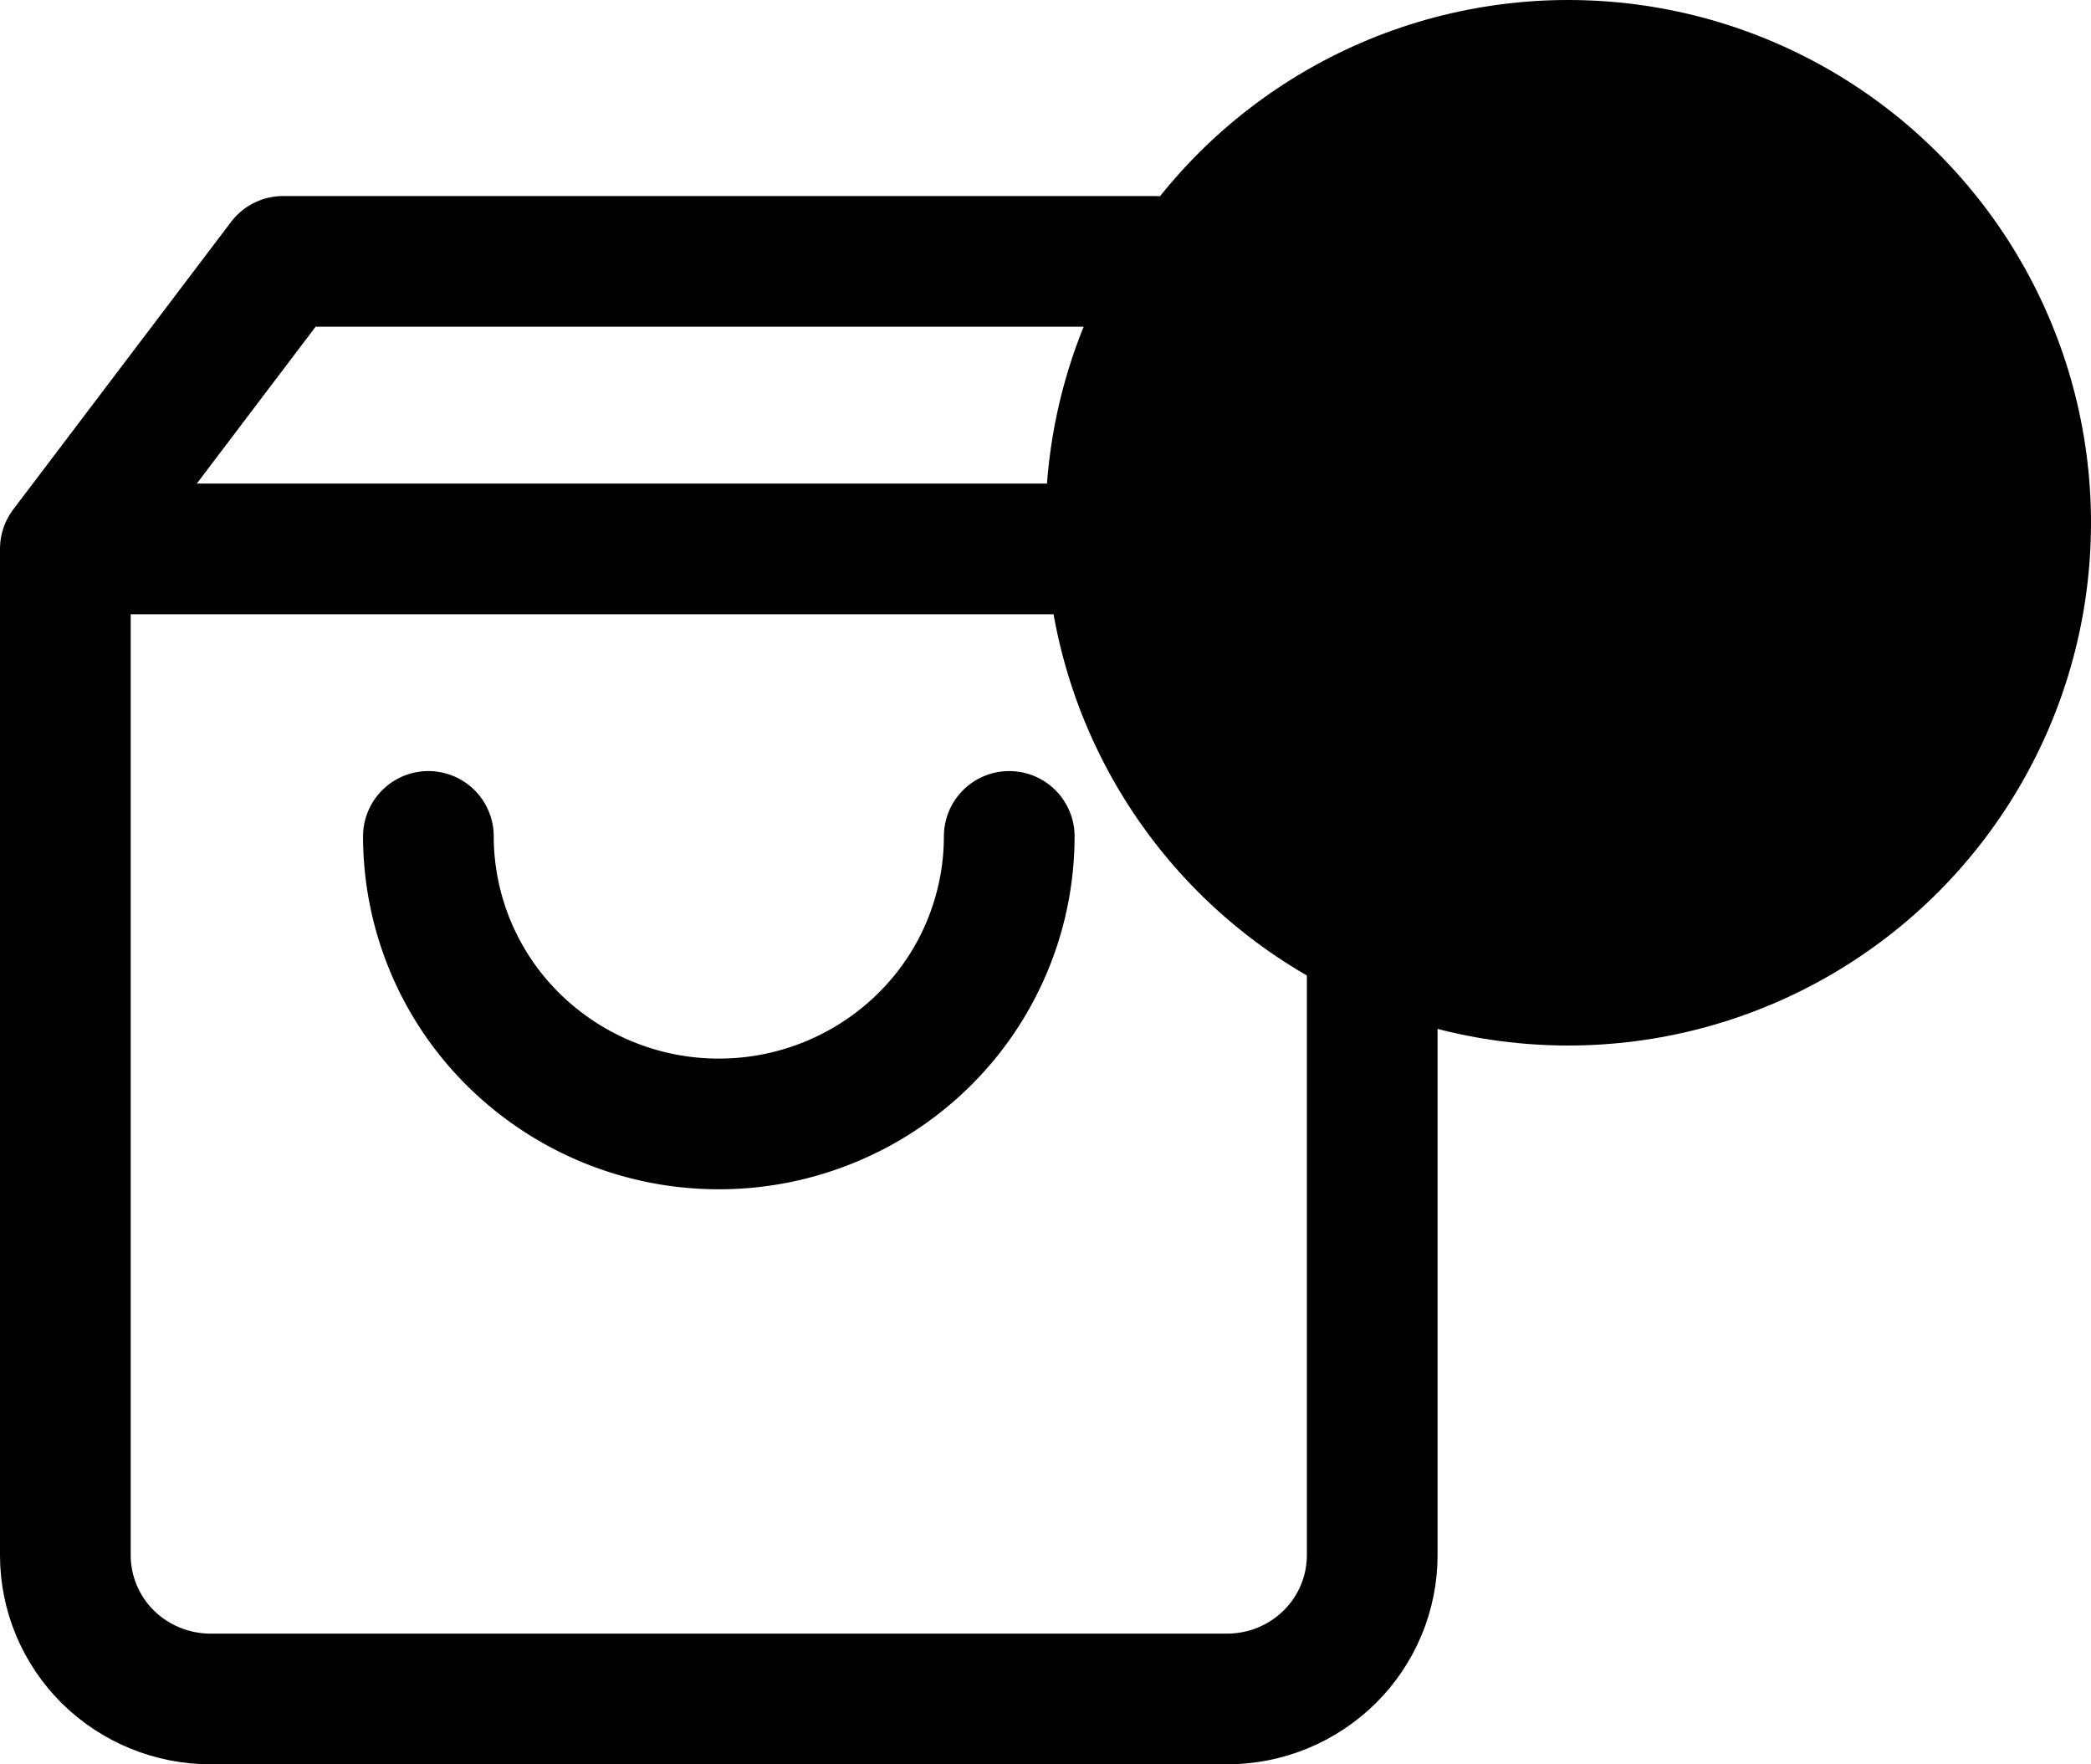 <svg width="32" height="27" fill="none" xmlns="http://www.w3.org/2000/svg">
  <path d="M4.333 4 1 8.4v15.4c0 .584.234 1.143.65 1.556.418.412.983.644 1.572.644h15.556c.59 0 1.154-.232 1.571-.644.417-.413.651-.973.651-1.556V8.4L17.667 4H4.333ZM1 8.4h20" stroke="#000" stroke-width="2" stroke-linecap="round" stroke-linejoin="round"/>
  <path d="M15.445 12.8a4.378 4.378 0 0 1-1.302 3.111A4.467 4.467 0 0 1 11 17.2a4.467 4.467 0 0 1-3.142-1.289A4.378 4.378 0 0 1 6.556 12.8" stroke="#000" stroke-width="2" stroke-linecap="round" stroke-linejoin="round"/>
  <circle cx="24" cy="8" r="8" fill="#000"/>
</svg>
